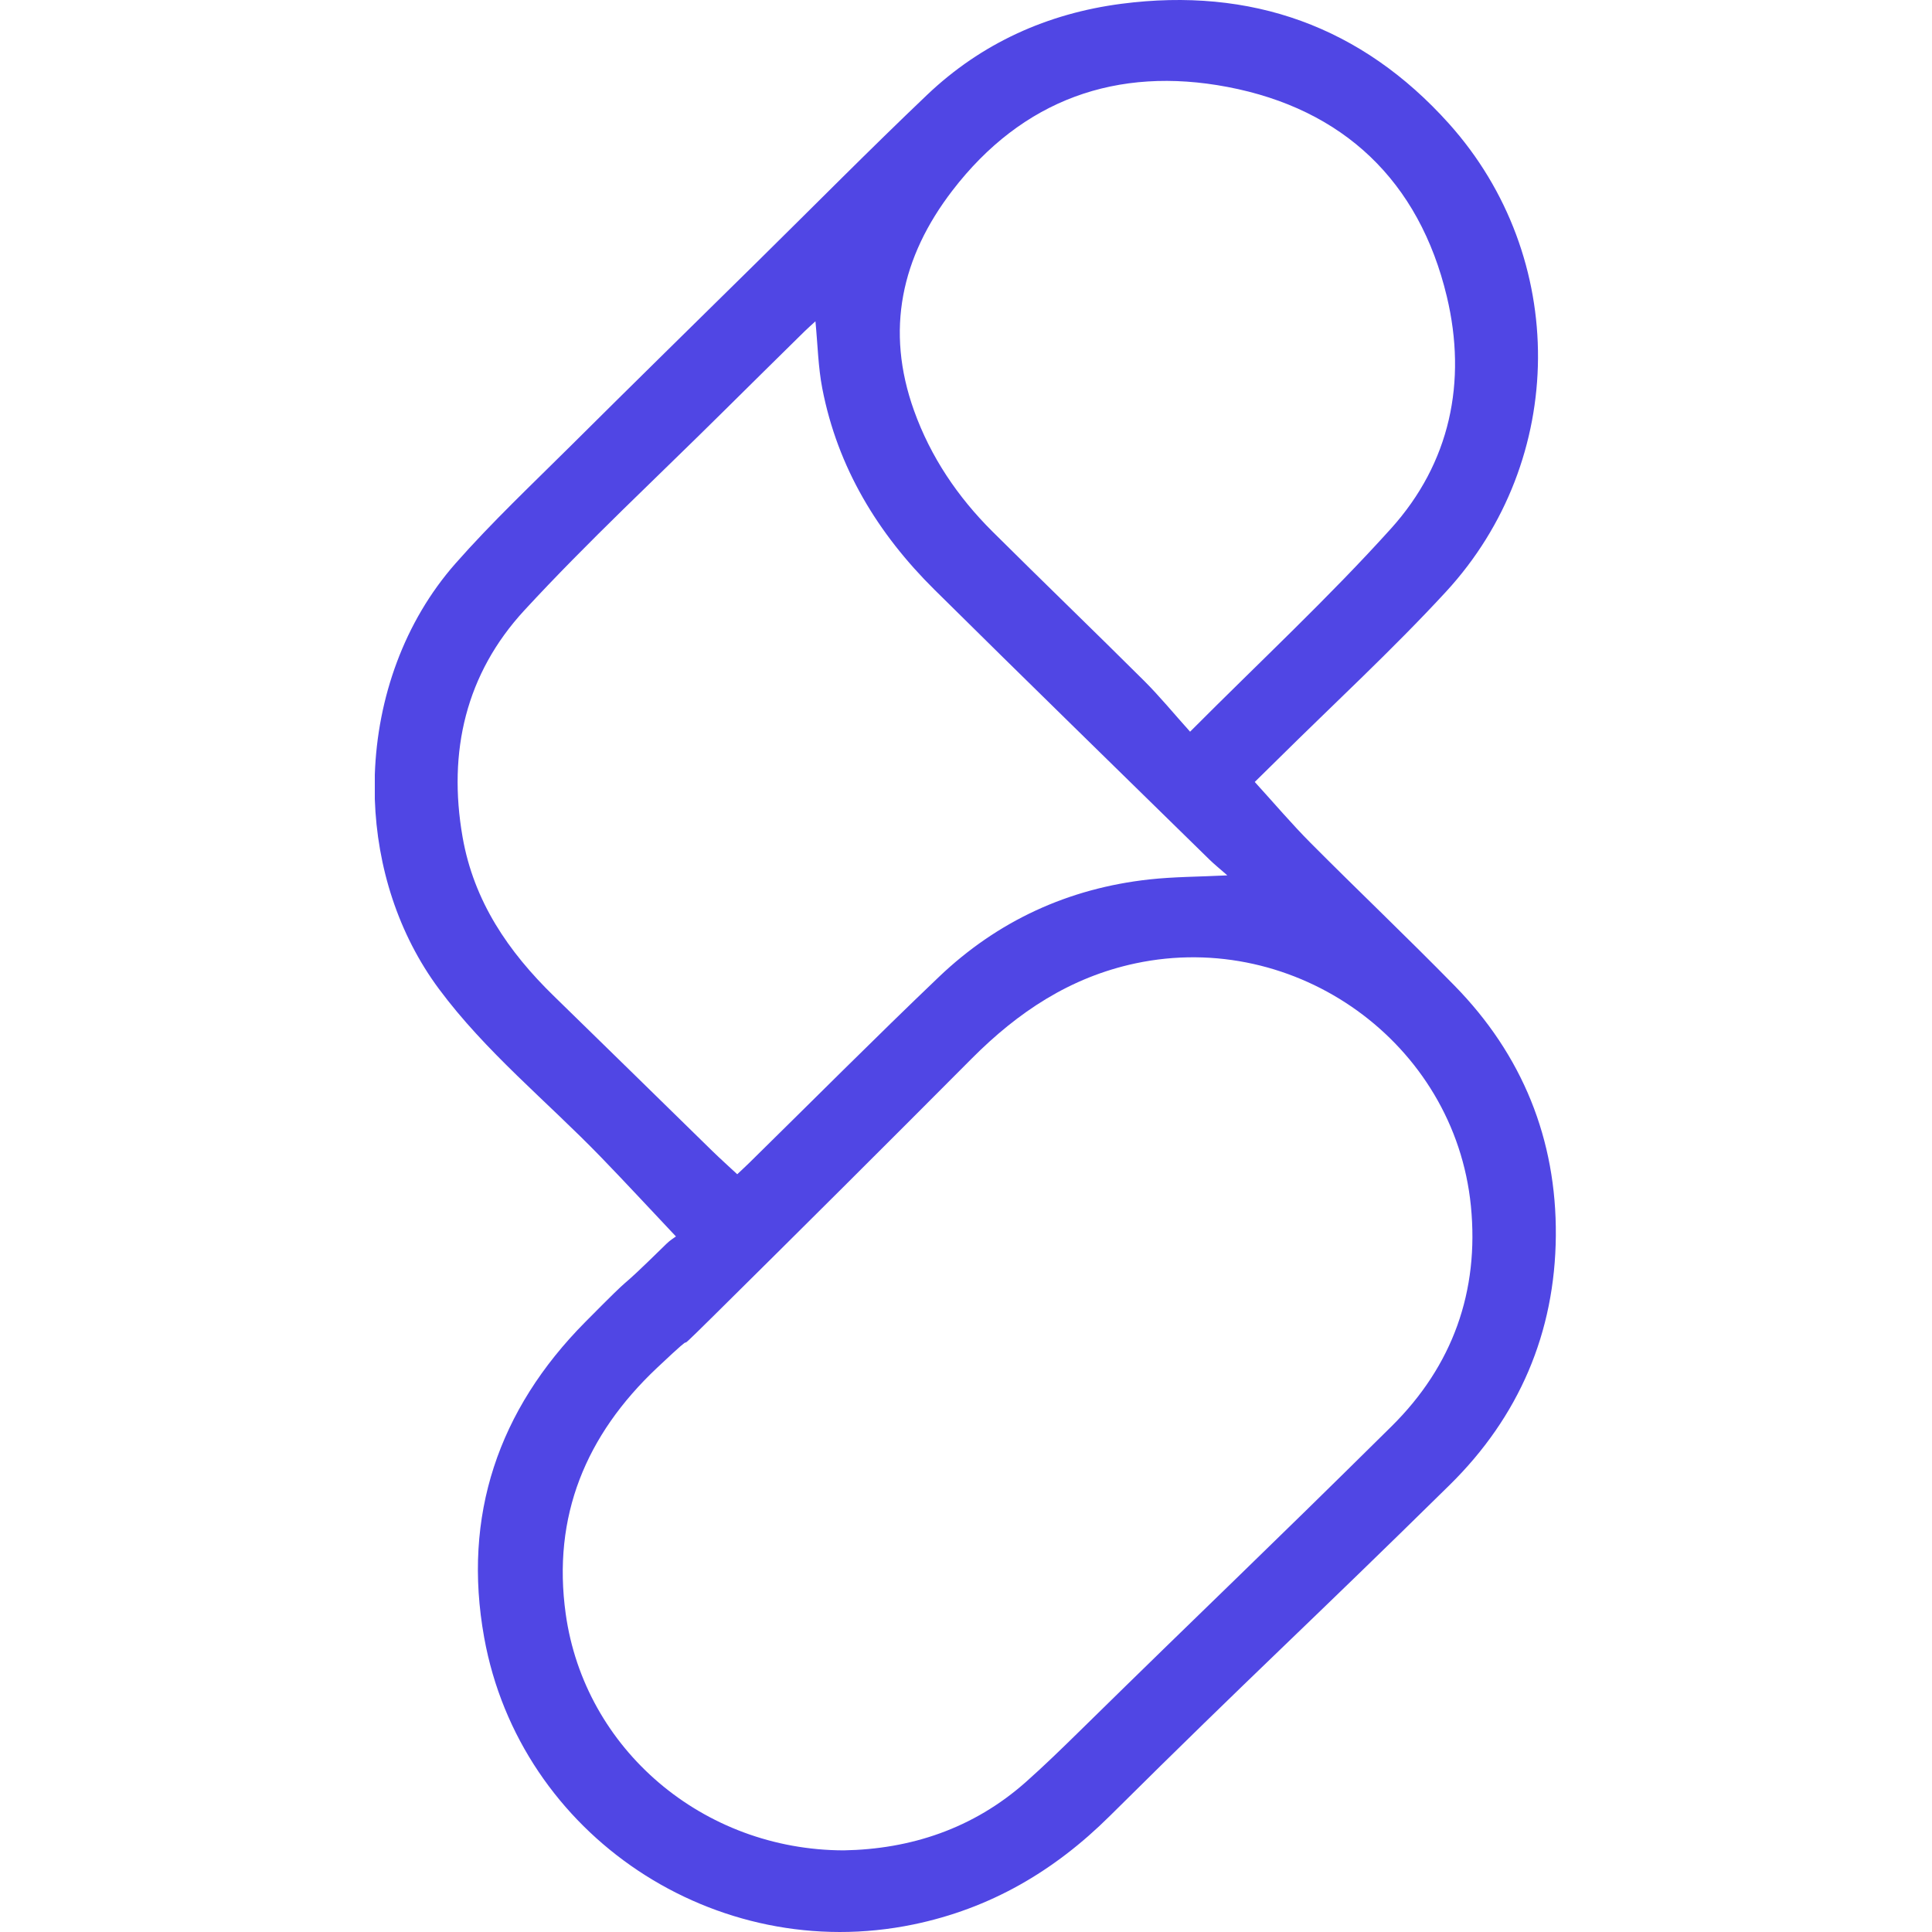 <?xml version="1.0" encoding="UTF-8"?>
<svg width="500px" height="500px" viewBox="0 0 500 500" version="1.1" xmlns="http://www.w3.org/2000/svg" xmlns:xlink="http://www.w3.org/1999/xlink">
    <title>session-mark</title>
    <defs>
        <path d="M374.975,31.989 C405.975,66.54 405.726,118.982 374.194,153.17 C360.266,168.27 345.101,182.227 330.495,196.7 C328.405,198.771 326.3,200.827 324.731,202.37 C329.736,207.859 334.274,213.217 339.21,218.177 C351.543,230.573 364.226,242.624 376.459,255.117 C393.998,273.031 402.844,294.845 402.648,319.793 C402.451,344.895 393.107,366.662 375.16,384.321 C356.791,402.393 344.573,414.14 332.619,425.651 L331.125,427.089 C318.685,439.071 306.265,451.073 287.212,469.979 C272.773,484.307 256.212,493.953 236.346,498.057 C185.269,508.61 134.552,475.085 125.302,423.781 C119.628,392.31 128.95,364.864 151.44,342.162 C158.894,334.639 160.451,333.178 161.679,332.106 L161.834,331.97 C161.86,331.948 161.885,331.926 161.911,331.903 L162.066,331.77 C163.312,330.693 164.833,329.391 172.556,321.818 C173.429,320.963 174.506,320.316 174.933,319.993 C168.182,312.841 161.941,306.089 155.549,299.485 C141.522,284.992 125.682,272.227 113.575,255.907 C103.087,241.77 97.586,224.384 97,206.813 L97,200.51 C97.667,180.574 104.648,160.871 117.837,145.876 C127.254,135.171 137.689,125.351 147.811,115.279 C163.784,99.385 179.884,83.618 195.933,67.799 C210.579,53.364 225.035,38.731 239.928,24.556 C253.998,11.164 271.112,3.463 290.25,0.976 C323.73,-3.373 352.357,6.78 374.975,31.989 Z M293.875,249.316 C276.955,252.913 263.458,261.923 251.492,273.945 C229.274,296.27 206.957,318.497 184.567,340.65 C177.422,347.719 177.586,347.457 177.412,347.44 L177.39,347.44 C177.203,347.452 176.521,347.885 170.053,353.983 C151.592,371.388 142.882,392.441 146.409,417.692 C151.305,452.747 181.948,478.798 218.364,478.872 C235.556,478.57 251.84,473.31 265.529,461.151 C270.213,456.989 274.716,452.615 279.191,448.224 C296.484,431.252 307.551,420.529 318.356,410.041 L320.38,408.076 C331.399,397.376 342.533,386.529 360.123,369.14 C375.96,353.483 382.858,334.162 380.665,312.094 C376.469,269.878 335.381,240.491 293.875,249.316 Z M211.035,83.155 C209.949,84.156 209.048,84.939 208.198,85.776 C201.183,92.687 194.163,99.594 187.171,106.528 C169.952,123.603 152.143,140.133 135.715,157.938 C120.569,174.355 115.852,194.512 119.715,216.627 C122.621,233.26 131.561,246.317 143.365,257.804 C157.039,271.112 170.642,284.491 184.293,297.823 C186.377,299.858 188.549,301.802 190.795,303.894 C191.962,302.792 192.952,301.887 193.908,300.947 C210.242,284.902 226.396,268.667 242.955,252.858 C258.18,238.325 276.49,229.897 297.448,227.595 C303.742,226.903 310.113,226.914 317.634,226.545 C315.58,224.74 314.23,223.661 313.003,222.459 C289.263,199.196 265.459,176 241.84,152.615 C227.183,138.105 216.788,121.038 212.815,100.559 C211.733,94.986 211.628,89.224 211.035,83.155 Z M246.458,49.345 C233.261,66.542 229.088,85.453 236.55,106.261 C240.855,118.262 247.854,128.62 256.859,137.573 C269.862,150.502 283.07,163.225 296.064,176.162 C300.064,180.144 303.656,184.537 307.992,189.361 C326.166,171.121 343.871,154.672 359.99,136.792 C375.281,119.831 379.715,98.83 374.439,76.75 C367.284,46.81 347.617,28.189 317.666,22.499 C289.146,17.08 264.607,25.695 246.458,49.345 Z" id="path-1"></path>
    </defs>
    <g id="session-mark" stroke="none" stroke-width="1" fill="none" fill-rule="evenodd">
        <mask id="mask-2" fill="white">
            <use xlink:href="#path-1"></use>
        </mask>
        <use id="Clip-2" fill="#5046E4" xlink:href="#path-1"></use>
    </g>
</svg>
